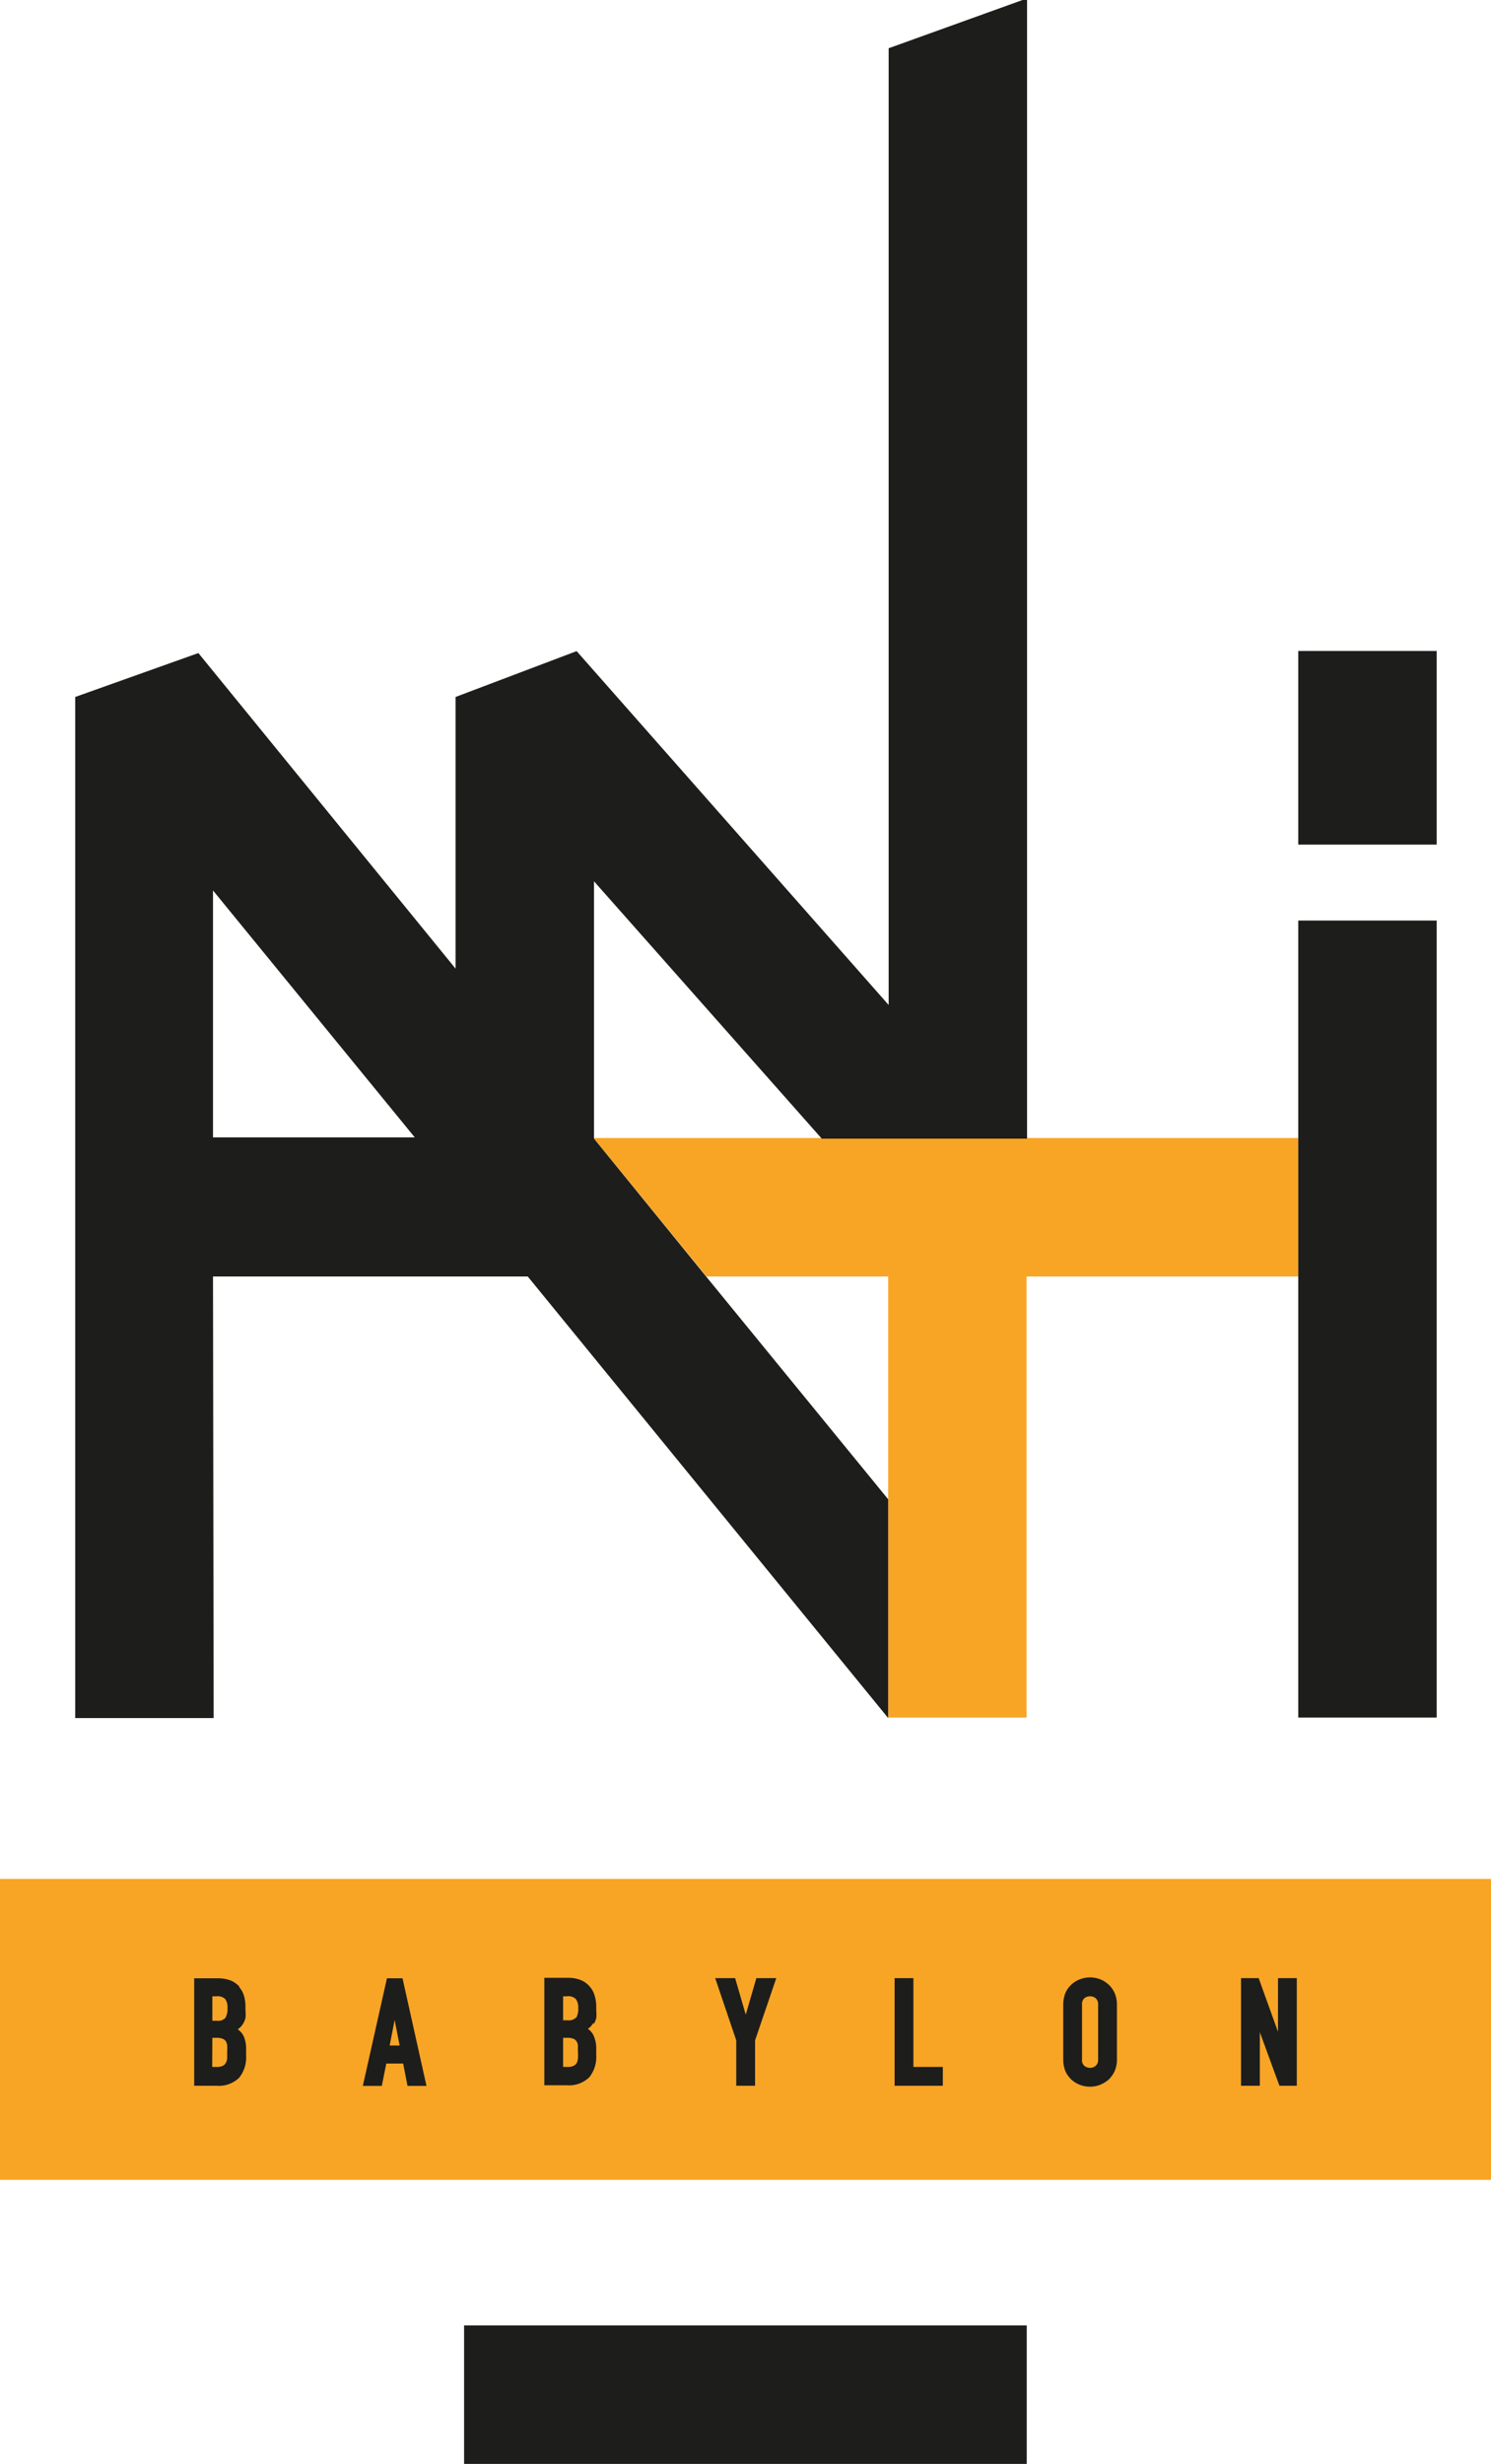 <svg id="Слой_1" data-name="Слой 1" xmlns="http://www.w3.org/2000/svg" viewBox="0 0 92.75 153.18"><defs><style>.cls-1{fill:#F8A525;}.cls-2{fill:#1d1d1b;}</style></defs><title>Logo-antiBabylon</title><rect class="cls-1" y="116.81" width="92.75" height="18.71"/><polygon class="cls-1" points="55.25 79.36 55.25 93.18 55.25 106.78 63.86 106.78 63.86 79.36 80.76 79.36 80.76 70.75 63.86 70.75 51.09 70.75 36.92 70.75 36.92 70.75 43.95 79.36 55.25 79.36"/><path class="cls-2" d="M108.23,183.72a1.51,1.51,0,0,0-.55-.4,2.21,2.21,0,0,0-.81-.14H105.4v6.68h1.38a1.82,1.82,0,0,0,1.41-.49,2,2,0,0,0,.44-1.38v-.37a1.94,1.94,0,0,0-.16-.86,1.19,1.19,0,0,0-.36-.41l.12-.09a1.13,1.13,0,0,0,.22-.27,1.22,1.22,0,0,0,.14-.35,2.17,2.17,0,0,0,0-.47v-.24a2.37,2.37,0,0,0-.09-.65,1.35,1.35,0,0,0-.31-.56m-.85,1.92a.6.6,0,0,1-.52.18h-.29V184.3h.26a.67.67,0,0,1,.54.17.89.89,0,0,1,.14.57,1.07,1.07,0,0,1-.13.6m-.81,1.24h.28a.87.87,0,0,1,.36.06.45.45,0,0,1,.19.14.73.73,0,0,1,.09.25,2.42,2.42,0,0,1,0,.4c0,.16,0,.3,0,.42a.66.66,0,0,1-.09.3.42.42,0,0,1-.18.17.82.82,0,0,1-.39.07h-.27Z" transform="translate(-93.32 -60.19)"/><path class="cls-2" d="M117.39,183.18l-1.5,6.69h1.18l.28-1.39h1.05l.27,1.39h1.18l-1.49-6.69Zm.79,4.18h-.62l.31-1.59Z" transform="translate(-93.32 -60.19)"/><path class="cls-2" d="M130.27,186a1.22,1.22,0,0,0,.14-.35,2.17,2.17,0,0,0,0-.47v-.24a2.37,2.37,0,0,0-.09-.65,1.5,1.5,0,0,0-.87-1,2.12,2.12,0,0,0-.8-.14h-1.47v6.68h1.38a1.82,1.82,0,0,0,1.41-.49,2,2,0,0,0,.44-1.38v-.37a1.93,1.93,0,0,0-.17-.86,1.07,1.07,0,0,0-.35-.41l.12-.09a1.44,1.44,0,0,0,.22-.27m-1.07-.35a.6.6,0,0,1-.52.18h-.29V184.3h.25a.65.65,0,0,1,.54.17.88.88,0,0,1,.15.57,1.07,1.07,0,0,1-.13.6m-.81,1.24h.28a.9.9,0,0,1,.36.06.37.37,0,0,1,.18.14.57.57,0,0,1,.1.25c0,.11,0,.25,0,.4a2.68,2.68,0,0,1,0,.42.66.66,0,0,1-.08.3.4.4,0,0,1-.19.17.75.75,0,0,1-.38.07h-.27Z" transform="translate(-93.32 -60.19)"/><polygon class="cls-2" points="46.97 129.67 46.97 126.85 48.29 122.98 47.05 122.98 46.39 125.25 45.73 122.98 44.49 122.98 45.8 126.85 45.8 129.67 46.97 129.67"/><polygon class="cls-2" points="55.65 122.98 55.65 129.67 58.65 129.67 58.65 128.5 56.82 128.5 56.82 122.98 55.65 122.98"/><path class="cls-2" d="M162.26,183.55a1.71,1.71,0,0,0-.53-.32,1.77,1.77,0,0,0-1.2,0,1.64,1.64,0,0,0-.54.32,1.62,1.62,0,0,0-.39.53,2,2,0,0,0-.14.74v3.4a2,2,0,0,0,.14.75,1.74,1.74,0,0,0,.39.53,1.74,1.74,0,0,0,1.74.31,1.89,1.89,0,0,0,.53-.31,1.74,1.74,0,0,0,.39-.53,1.79,1.79,0,0,0,.15-.75v-3.4a1.78,1.78,0,0,0-.15-.74,1.62,1.62,0,0,0-.39-.53m-.63,1.27v3.4a.49.49,0,0,1-.15.4.56.56,0,0,1-.71,0,.48.48,0,0,1-.14-.4v-3.4a.5.5,0,0,1,.14-.4.56.56,0,0,1,.36-.12.53.53,0,0,1,.35.12.51.51,0,0,1,.15.4" transform="translate(-93.32 -60.19)"/><polygon class="cls-2" points="79.5 126.32 78.33 123.07 78.3 122.98 77.2 122.98 77.2 129.67 78.37 129.67 78.37 126.34 79.56 129.59 79.59 129.67 80.67 129.67 80.67 122.98 79.5 122.98 79.5 126.32"/><rect class="cls-2" x="28.87" y="144.57" width="35" height="8.61"/><path class="cls-2" d="M106.57,139.55h19.58L148.57,167h0v-13.6l-11.3-13.82-7-8.6h0v-16l14.17,16h12.77V60.19h-.28l-8.33,3v59.48l-19.41-22-7.53,2.85v16.89l-16-19.62L98,103.52V167h8.61Zm0-24,12.55,15.35H106.57Z" transform="translate(-93.32 -60.19)"/><rect class="cls-2" x="80.76" y="40.47" width="8.61" height="12.04"/><polygon class="cls-2" points="80.76 70.75 80.76 79.36 80.76 106.78 89.37 106.78 89.37 57.23 80.76 57.23 80.76 70.75"/></svg>